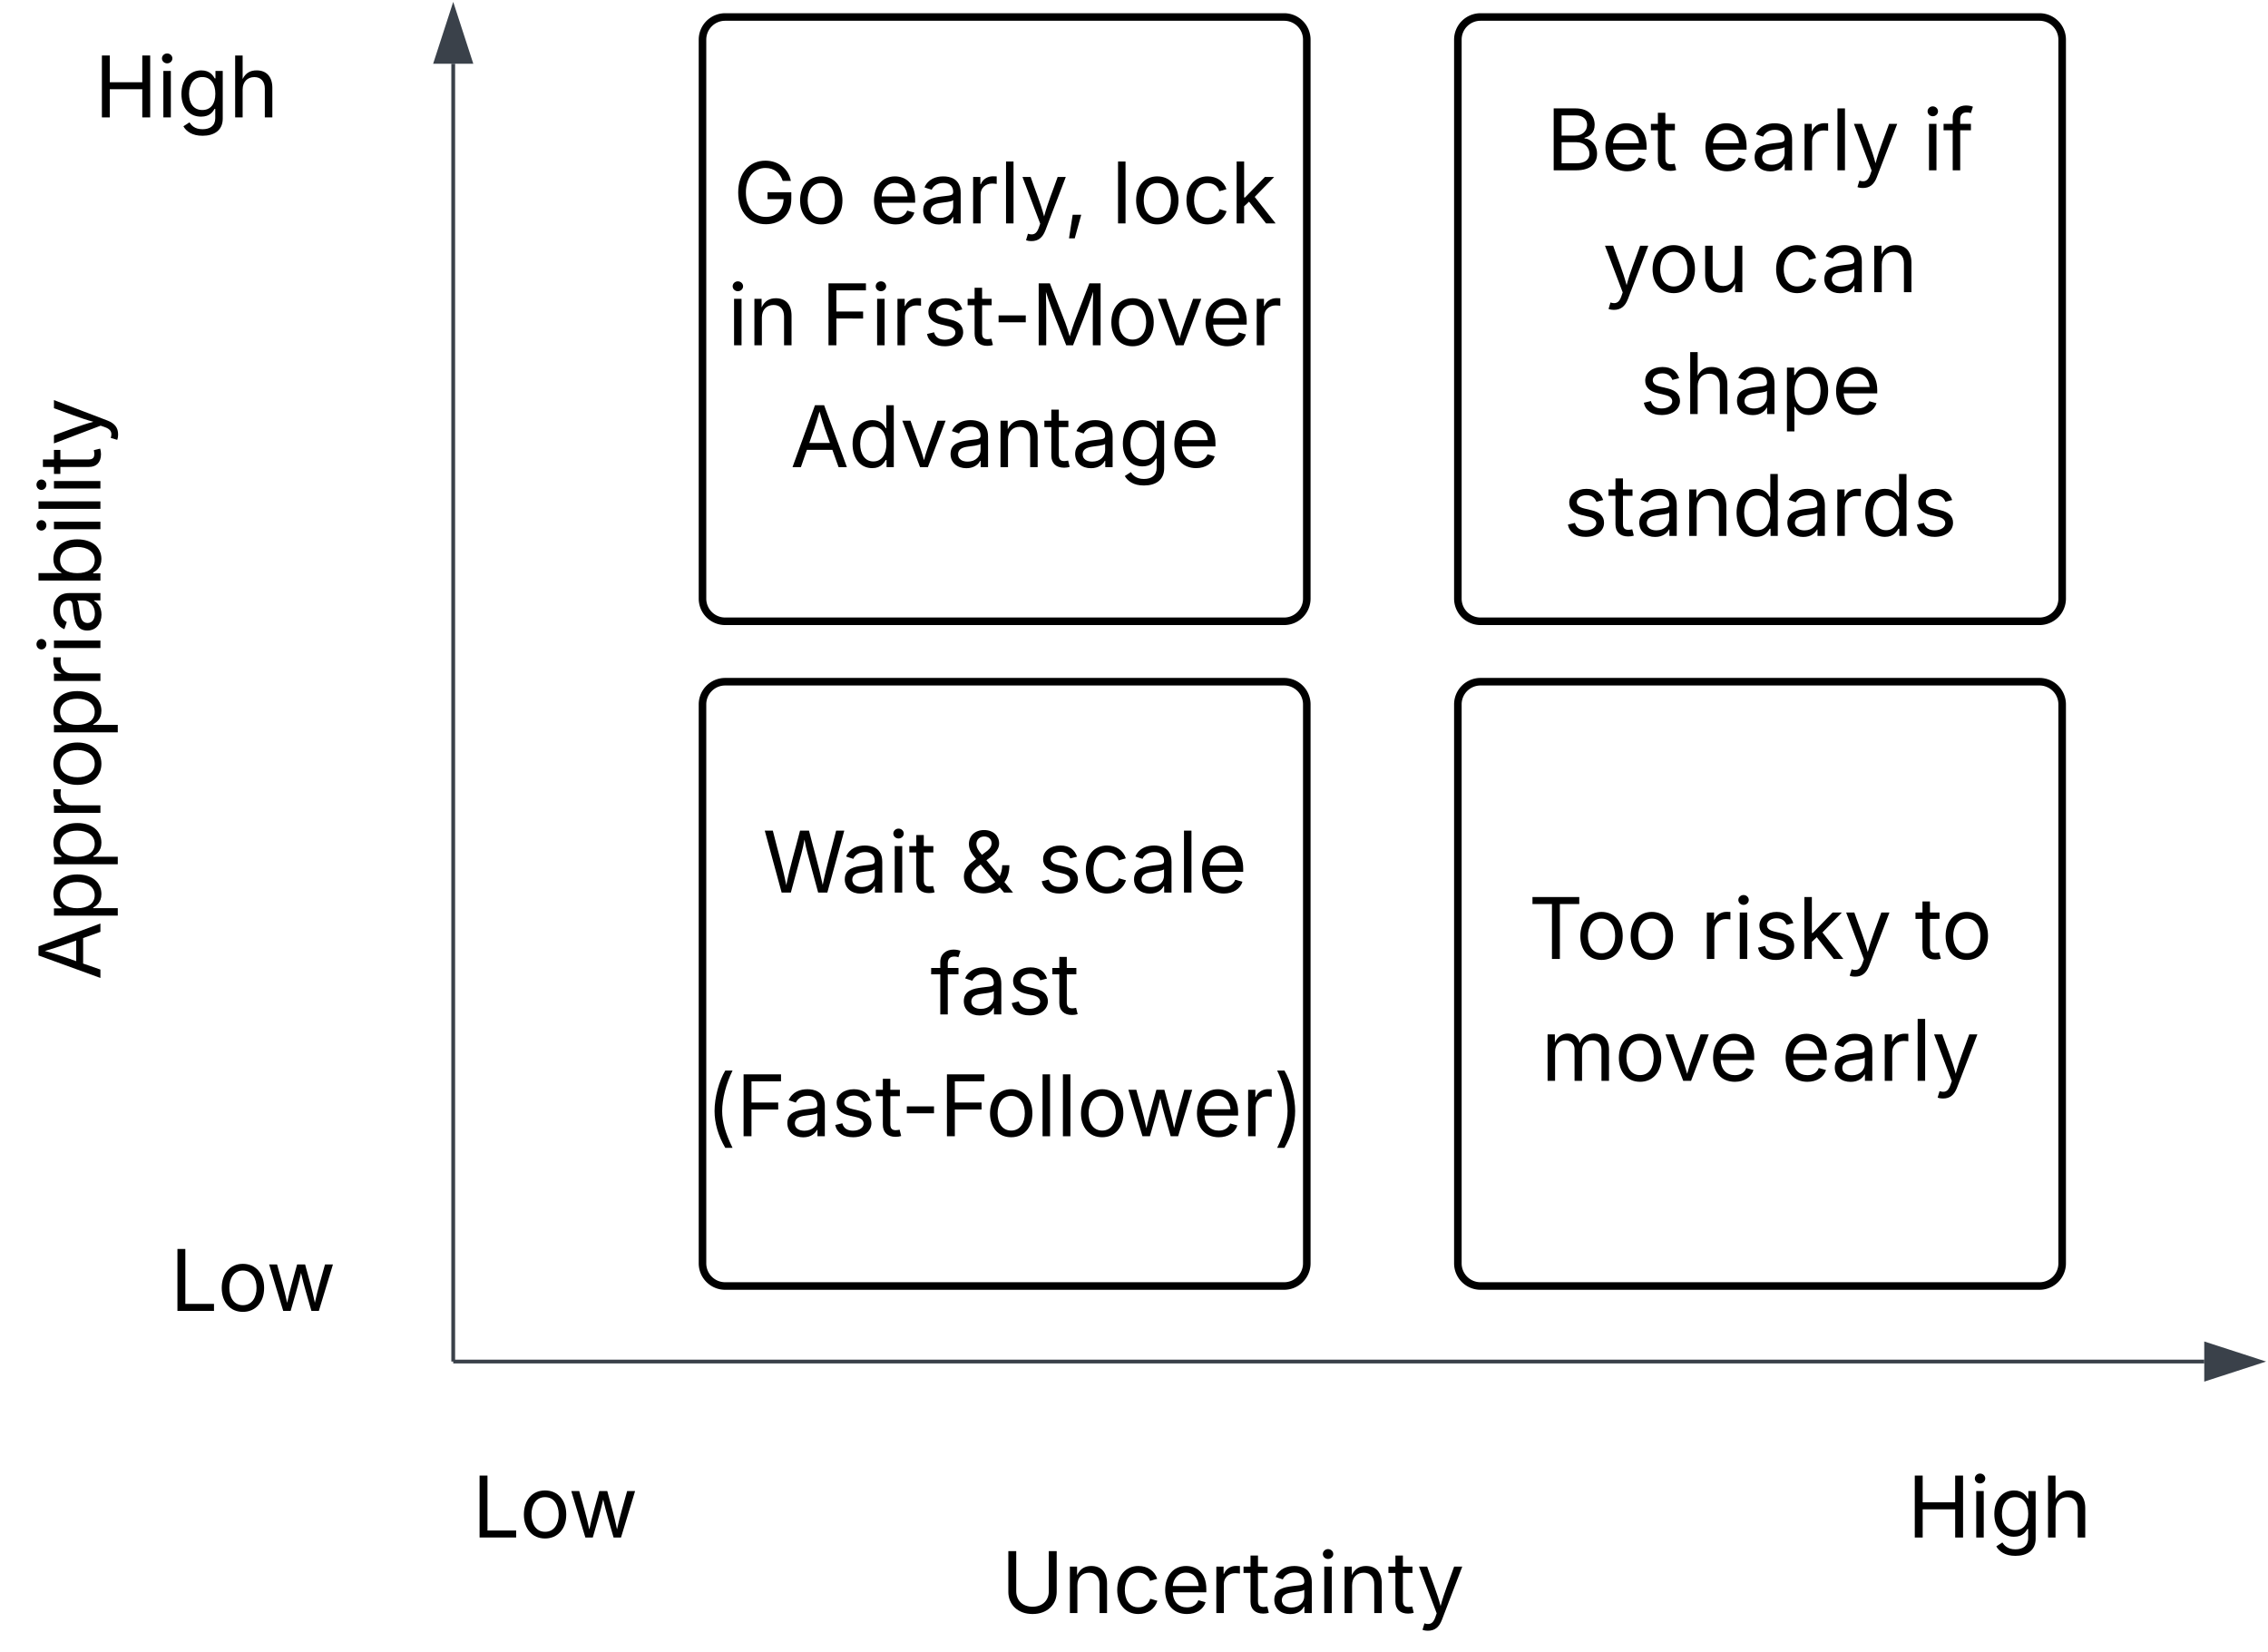<svg xmlns="http://www.w3.org/2000/svg" xmlns:xlink="http://www.w3.org/1999/xlink" xmlns:lucid="lucid" width="600.5" height="437.4"><g transform="translate(-560 -379.5)" lucid:page-tab-id="0_0"><path d="M500 0h1000v1000H500z" fill="#fff"/><path d="M746 390a6 6 0 0 1 6-6h148a6 6 0 0 1 6 6v148a6 6 0 0 1-6 6H752a6 6 0 0 1-6-6z" stroke="#000" stroke-width="2" fill="#fff"/><use xlink:href="#a" transform="matrix(1,0,0,1,751,389) translate(3.114 49.653)"/><use xlink:href="#b" transform="matrix(1,0,0,1,751,389) translate(39.269 49.653)"/><use xlink:href="#c" transform="matrix(1,0,0,1,751,389) translate(103.288 49.653)"/><use xlink:href="#d" transform="matrix(1,0,0,1,751,389) translate(1.622 81.918)"/><use xlink:href="#e" transform="matrix(1,0,0,1,751,389) translate(26.383 81.918)"/><use xlink:href="#f" transform="matrix(1,0,0,1,751,389) translate(18.262 114.184)"/><path d="M946 390a6 6 0 0 1 6-6h148a6 6 0 0 1 6 6v148a6 6 0 0 1-6 6H952a6 6 0 0 1-6-6z" stroke="#000" stroke-width="2" fill="#fff"/><use xlink:href="#g" transform="matrix(1,0,0,1,951,389) translate(18.392 35.59)"/><use xlink:href="#h" transform="matrix(1,0,0,1,951,389) translate(59.408 35.59)"/><use xlink:href="#i" transform="matrix(1,0,0,1,951,389) translate(118.001 35.59)"/><use xlink:href="#j" transform="matrix(1,0,0,1,951,389) translate(33.355 67.856)"/><use xlink:href="#k" transform="matrix(1,0,0,1,951,389) translate(78.125 67.856)"/><use xlink:href="#l" transform="matrix(1,0,0,1,951,389) translate(43.045 100.122)"/><use xlink:href="#m" transform="matrix(1,0,0,1,951,389) translate(22.933 132.387)"/><path d="M746 566a6 6 0 0 1 6-6h148a6 6 0 0 1 6 6v148a6 6 0 0 1-6 6H752a6 6 0 0 1-6-6z" stroke="#000" stroke-width="2" fill="#fff"/><use xlink:href="#n" transform="matrix(1,0,0,1,751,565) translate(10.916 50.818)"/><use xlink:href="#o" transform="matrix(1,0,0,1,751,565) translate(63.064 50.818)"/><use xlink:href="#p" transform="matrix(1,0,0,1,751,565) translate(83.626 50.818)"/><use xlink:href="#q" transform="matrix(1,0,0,1,751,565) translate(55.322 83.084)"/><use xlink:href="#r" transform="matrix(1,0,0,1,751,565) translate(-4.205 115.349)"/><path d="M946 566a6 6 0 0 1 6-6h148a6 6 0 0 1 6 6v148a6 6 0 0 1-6 6H952a6 6 0 0 1-6-6z" stroke="#000" stroke-width="2" fill="#fff"/><use xlink:href="#s" transform="matrix(1,0,0,1,951,565) translate(13.677 68.403)"/><use xlink:href="#t" transform="matrix(1,0,0,1,951,565) translate(59.185 68.403)"/><use xlink:href="#u" transform="matrix(1,0,0,1,951,565) translate(115.945 68.403)"/><use xlink:href="#v" transform="matrix(1,0,0,1,951,565) translate(17.019 100.668)"/><use xlink:href="#w" transform="matrix(1,0,0,1,951,565) translate(80.637 100.668)"/><path d="M680 739.5V396.38M680 739.5v.5" stroke="#3a414a" fill="none"/><path d="M680 381.62l4.63 14.26h-9.26z" stroke="#3a414a" fill="#3a414a"/><path d="M680.5 740h463.12M680.5 740h-.5" stroke="#3a414a" fill="none"/><path d="M1158.38 740l-14.26 4.63v-9.26z" stroke="#3a414a" fill="#3a414a"/><g><path d="M566 644a6 6 0 0 1-6-6V486a6 6 0 0 1 6-6h24.9a6 6 0 0 1 6 6v152a6 6 0 0 1-6 6z" fill="none"/></g><g><use xlink:href="#x" transform="matrix(6.123233995736766e-17,-1,1,6.123233995736766e-17,565,639.003) translate(0 21.584)"/></g><path d="M820 786a6 6 0 0 1 6-6h120.6a6 6 0 0 1 6 6v24.9a6 6 0 0 1-6 6H826a6 6 0 0 1-6-6z" fill="none"/><g><use xlink:href="#y" transform="matrix(1,0,0,1,825,785) translate(0 21.584)"/></g><path d="M580 390a6 6 0 0 1 6-6h46.67a6 6 0 0 1 6 6v24.9a6 6 0 0 1-6 6H586a6 6 0 0 1-6-6z" fill="none"/><g><use xlink:href="#z" transform="matrix(1,0,0,1,585,389) translate(0 21.584)"/></g><path d="M600 706a6 6 0 0 1 6-6h41.68a6 6 0 0 1 6 6v24.9a6 6 0 0 1-6 6H606a6 6 0 0 1-6-6z" fill="none"/><g><use xlink:href="#A" transform="matrix(1,0,0,1,605,705) translate(0 21.584)"/></g><path d="M1060 766a6 6 0 0 1 6-6h46.67a6 6 0 0 1 6 6v24.9a6 6 0 0 1-6 6H1066a6 6 0 0 1-6-6z" fill="none"/><g><use xlink:href="#z" transform="matrix(1,0,0,1,1065,765) translate(0 21.584)"/></g><path d="M680 766a6 6 0 0 1 6-6h41.68a6 6 0 0 1 6 6v24.9a6 6 0 0 1-6 6H686a6 6 0 0 1-6-6z" fill="none"/><g><use xlink:href="#A" transform="matrix(1,0,0,1,685,765) translate(0 21.584)"/></g><defs><path d="M789 20c-398 0-667-293-667-764 0-473 273-766 655-766 315 0 558 198 612 487h-196c-61-191-204-311-415-311-262 0-471 207-471 590 0 380 208 588 482 588 249 0 420-165 425-427H828v-166h572v163c0 370-256 606-611 606" id="B"/><path d="M613 24c-304 0-509-231-509-576 0-350 205-580 509-580 305 0 511 230 511 580 0 345-206 576-511 576zm0-161c226 0 329-195 329-415 0-222-103-419-329-419-223 0-326 196-326 419 0 220 103 415 326 415" id="C"/><g id="a"><use transform="matrix(0.011,0,0,0.011,0,0)" xlink:href="#B"/><use transform="matrix(0.011,0,0,0.011,16.58,0)" xlink:href="#C"/></g><path d="M628 24c-324 0-524-230-524-574 0-343 198-582 503-582 237 0 487 146 487 559v75H286c9 234 145 362 343 362 132 0 231-58 273-172l174 48C1024-91 857 24 628 24zM287-650h624c-17-190-120-322-304-322-192 0-309 151-320 322" id="D"/><path d="M471 26C259 26 90-98 90-318c0-256 228-303 435-329 202-27 287-16 287-108 0-139-79-219-234-219-161 0-248 86-283 164l-173-57c86-203 278-265 451-265 150 0 419 46 419 395V0H815v-152h-12C765-73 660 26 471 26zm31-159c199 0 310-134 310-271v-155c-30 35-226 55-295 64-131 17-246 59-246 186 0 116 97 176 231 176" id="E"/><path d="M158 0v-1118h174v172h12c41-113 157-188 290-188 26 0 70 2 91 3v181c-11-2-60-10-108-10-161 0-279 109-279 260V0H158" id="F"/><path d="M338-1490V0H158v-1490h180" id="G"/><path d="M140 405l46-156c120 36 205 19 263-150l32-93L54-1118h197c107 313 237 620 324 950 87-331 219-637 326-950h196L606 167c-68 178-176 259-334 259-64 0-113-12-132-21" id="H"/><path d="M128 359l88-567h206L266 359H128" id="I"/><g id="b"><use transform="matrix(0.011,0,0,0.011,0,0)" xlink:href="#D"/><use transform="matrix(0.011,0,0,0.011,13.173,0)" xlink:href="#E"/><use transform="matrix(0.011,0,0,0.011,25.651,0)" xlink:href="#F"/><use transform="matrix(0.011,0,0,0.011,34.364,0)" xlink:href="#G"/><use transform="matrix(0.011,0,0,0.011,39.855,0)" xlink:href="#H"/><use transform="matrix(0.011,0,0,0.011,51.367,0)" xlink:href="#I"/></g><path d="M613 24c-304 0-509-231-509-576 0-350 205-580 509-580 216 0 392 114 453 309l-173 49c-33-115-133-197-280-197-223 0-326 196-326 419 0 220 103 415 326 415 150 0 252-85 285-206l172 49C1010-95 832 24 613 24" id="J"/><path d="M158 0v-1490h180v865h22l478-493h223L593-638 1096 0H865L456-523 338-412V0H158" id="K"/><g id="c"><use transform="matrix(0.011,0,0,0.011,0,0)" xlink:href="#G"/><use transform="matrix(0.011,0,0,0.011,5.382,0)" xlink:href="#C"/><use transform="matrix(0.011,0,0,0.011,18.707,0)" xlink:href="#J"/><use transform="matrix(0.011,0,0,0.011,31.402,0)" xlink:href="#K"/></g><path d="M158 0v-1118h180V0H158zm91-1301c-68 0-125-53-125-119s57-119 125-119c69 0 126 53 126 119s-57 119-126 119" id="L"/><path d="M338-670V0H158v-1118h173l1 207c72-158 192-221 342-221 226 0 378 139 378 422V0H872v-695c0-172-96-275-252-275-161 0-282 109-282 300" id="M"/><g id="d"><use transform="matrix(0.011,0,0,0.011,0,0)" xlink:href="#L"/><use transform="matrix(0.011,0,0,0.011,5.382,0)" xlink:href="#M"/></g><path d="M180 0v-1490h901v168H370v510h643v168H370V0H180" id="N"/><path d="M538 24C308 24 148-78 108-271l171-41c32 123 123 178 257 178 156 0 256-77 256-169 0-77-54-128-164-154l-186-44c-203-48-300-148-300-305 0-192 176-326 414-326 230 0 351 112 402 269l-163 42c-31-80-94-158-238-158-133 0-233 69-233 162 0 83 57 129 188 160l169 40c203 48 298 149 298 302 0 196-179 339-441 339" id="O"/><path d="M598-1118v154H368v674c0 100 37 144 132 144 23 0 62-6 92-12L629-6c-37 13-88 20-134 20-193 0-307-107-307-290v-688H20v-154h168v-266h180v266h230" id="P"/><path d="M798-719v166H144v-166h654" id="Q"/><path d="M180 0v-1490h270l367 940c28 72 75 218 110 339 35-117 81-264 110-339l362-940h271V0h-187c2-448-5-837 7-1287-157 497-311 829-483 1287H842C666-458 514-784 354-1284c12 438 5 843 7 1284H180" id="R"/><path d="M481 0L54-1118h197c107 314 236 620 325 951 87-331 217-637 324-951h197L670 0H481" id="S"/><g id="e"><use transform="matrix(0.011,0,0,0.011,0,0)" xlink:href="#N"/><use transform="matrix(0.011,0,0,0.011,13.118,0)" xlink:href="#L"/><use transform="matrix(0.011,0,0,0.011,18.5,0)" xlink:href="#F"/><use transform="matrix(0.011,0,0,0.011,26.866,0)" xlink:href="#O"/><use transform="matrix(0.011,0,0,0.011,38.596,0)" xlink:href="#P"/><use transform="matrix(0.011,0,0,0.011,45.432,0)" xlink:href="#Q"/><use transform="matrix(0.011,0,0,0.011,55.653,0)" xlink:href="#R"/><use transform="matrix(0.011,0,0,0.011,75.727,0)" xlink:href="#C"/><use transform="matrix(0.011,0,0,0.011,88.618,0)" xlink:href="#S"/><use transform="matrix(0.011,0,0,0.011,100.673,0)" xlink:href="#D"/><use transform="matrix(0.011,0,0,0.011,113.628,0)" xlink:href="#F"/></g><path d="M52 0l541-1490h220L1361 0h-200l-149-416H398L254 0H52zm404-582h497c-103-290-145-390-251-756-108 377-145 460-246 756" id="T"/><path d="M577 24c-279 0-473-224-473-580 0-354 195-576 474-576 218 0 287 134 324 193h14v-551h180V0H922v-173h-20C865-111 790 24 577 24zm27-161c203 0 314-172 314-421 0-247-108-413-314-413-212 0-317 181-317 413 0 235 108 421 317 421" id="U"/><path d="M611 442c-248 0-391-105-460-228l146-94c47 65 117 165 314 165 178 0 307-82 307-266v-224h-17C863-141 792-18 576-18c-268 0-472-195-472-546 0-346 197-568 476-568 216 0 288 133 326 193h17v-179h175V29c0 289-215 413-487 413zm-5-620c203 0 314-146 314-390 0-237-108-403-314-403-213 0-319 180-319 403 0 230 109 390 319 390" id="V"/><g id="f"><use transform="matrix(0.011,0,0,0.011,0,0)" xlink:href="#T"/><use transform="matrix(0.011,0,0,0.011,15.332,0)" xlink:href="#U"/><use transform="matrix(0.011,0,0,0.011,29.047,0)" xlink:href="#S"/><use transform="matrix(0.011,0,0,0.011,41.428,0)" xlink:href="#E"/><use transform="matrix(0.011,0,0,0.011,53.906,0)" xlink:href="#M"/><use transform="matrix(0.011,0,0,0.011,67.036,0)" xlink:href="#P"/><use transform="matrix(0.011,0,0,0.011,74.414,0)" xlink:href="#E"/><use transform="matrix(0.011,0,0,0.011,86.892,0)" xlink:href="#V"/><use transform="matrix(0.011,0,0,0.011,100.521,0)" xlink:href="#D"/></g><path d="M180 0v-1490h528c311 0 458 177 458 395 0 191-114 278-244 313v14c139 9 302 137 302 371 0 225-148 397-499 397H180zm190-168h350c232 0 321-102 321-231 0-149-120-277-311-277H370v508zm0-668h328c160 0 286-101 286-255 0-129-87-231-280-231H370v486" id="W"/><g id="g"><use transform="matrix(0.011,0,0,0.011,0,0)" xlink:href="#W"/><use transform="matrix(0.011,0,0,0.011,14.54,0)" xlink:href="#D"/><use transform="matrix(0.011,0,0,0.011,27.496,0)" xlink:href="#P"/></g><g id="h"><use transform="matrix(0.011,0,0,0.011,0,0)" xlink:href="#D"/><use transform="matrix(0.011,0,0,0.011,13.173,0)" xlink:href="#E"/><use transform="matrix(0.011,0,0,0.011,25.651,0)" xlink:href="#F"/><use transform="matrix(0.011,0,0,0.011,34.364,0)" xlink:href="#G"/><use transform="matrix(0.011,0,0,0.011,39.855,0)" xlink:href="#H"/></g><path d="M678-1118v154H420V0H240v-964H20v-154h220v-149c0-194 155-293 318-293 85 0 141 18 168 30l-50 154c-19-6-47-17-97-17-111 0-159 58-159 166v109h258" id="X"/><g id="i"><use transform="matrix(0.011,0,0,0.011,0,0)" xlink:href="#L"/><use transform="matrix(0.011,0,0,0.011,5.382,0)" xlink:href="#X"/></g><path d="M537 14c-226 0-379-139-379-422v-710h180v695c0 172 97 275 253 275 160 0 281-109 281-300v-670h181V0H879v-209C806-46 684 14 537 14" id="Y"/><g id="j"><use transform="matrix(0.011,0,0,0.011,0,0)" xlink:href="#H"/><use transform="matrix(0.011,0,0,0.011,12.055,0)" xlink:href="#C"/><use transform="matrix(0.011,0,0,0.011,25.38,0)" xlink:href="#Y"/></g><g id="k"><use transform="matrix(0.011,0,0,0.011,0,0)" xlink:href="#J"/><use transform="matrix(0.011,0,0,0.011,12.912,0)" xlink:href="#E"/><use transform="matrix(0.011,0,0,0.011,25.391,0)" xlink:href="#M"/></g><path d="M338-670V0H158v-1490h180v566c73-149 190-208 336-208 226 0 379 139 379 422V0H872v-695c0-172-96-275-252-275-161 0-282 109-282 300" id="Z"/><path d="M158 418v-1536h174v179h20c37-59 106-193 324-193 279 0 474 222 474 576 0 356-194 580-473 580-213 0-288-135-325-197h-14v591H158zm492-555c209 0 317-186 317-421 0-232-105-413-317-413-206 0-314 166-314 413 0 249 111 421 314 421" id="aa"/><g id="l"><use transform="matrix(0.011,0,0,0.011,0,0)" xlink:href="#O"/><use transform="matrix(0.011,0,0,0.011,11.73,0)" xlink:href="#Z"/><use transform="matrix(0.011,0,0,0.011,24.87,0)" xlink:href="#E"/><use transform="matrix(0.011,0,0,0.011,37.348,0)" xlink:href="#aa"/><use transform="matrix(0.011,0,0,0.011,50.955,0)" xlink:href="#D"/></g><g id="m"><use transform="matrix(0.011,0,0,0.011,0,0)" xlink:href="#O"/><use transform="matrix(0.011,0,0,0.011,11.73,0)" xlink:href="#P"/><use transform="matrix(0.011,0,0,0.011,19.108,0)" xlink:href="#E"/><use transform="matrix(0.011,0,0,0.011,31.586,0)" xlink:href="#M"/><use transform="matrix(0.011,0,0,0.011,44.716,0)" xlink:href="#U"/><use transform="matrix(0.011,0,0,0.011,58.322,0)" xlink:href="#E"/><use transform="matrix(0.011,0,0,0.011,70.801,0)" xlink:href="#F"/><use transform="matrix(0.011,0,0,0.011,78.798,0)" xlink:href="#U"/><use transform="matrix(0.011,0,0,0.011,92.405,0)" xlink:href="#O"/></g><path d="M458 0L52-1490h194c108 439 233 855 324 1313 92-459 221-873 331-1313h216c110 438 234 854 330 1307 92-455 216-869 323-1307h196L1558 0h-221l-256-944c-26-95-50-200-73-331-22 122-44 223-73 331L680 0H458" id="ab"/><g id="n"><use transform="matrix(0.011,0,0,0.011,0,0)" xlink:href="#ab"/><use transform="matrix(0.011,0,0,0.011,20.768,0)" xlink:href="#E"/><use transform="matrix(0.011,0,0,0.011,33.247,0)" xlink:href="#L"/><use transform="matrix(0.011,0,0,0.011,38.628,0)" xlink:href="#P"/></g><path d="M580 20c-295 0-476-179-476-409 0-189 123-290 294-416-104-125-173-226-173-362 0-197 144-337 365-337 224 0 362 144 362 321 0 185-174 312-306 405l319 387c38-75 61-165 61-267h173c0 208-62 332-120 406L1287 0h-217L967-124C868-27 716 20 580 20zm279-273L507-675l-51 38c-123 91-167 162-167 254 0 147 113 246 278 246 107 0 210-41 292-116zM538-908l97-72c54-40 136-101 136-206 0-95-68-163-176-163-113 0-189 74-189 181 0 90 53 164 132 260" id="ac"/><use transform="matrix(0.011,0,0,0.011,0,0)" xlink:href="#ac" id="o"/><g id="p"><use transform="matrix(0.011,0,0,0.011,0,0)" xlink:href="#O"/><use transform="matrix(0.011,0,0,0.011,11.73,0)" xlink:href="#J"/><use transform="matrix(0.011,0,0,0.011,24.642,0)" xlink:href="#E"/><use transform="matrix(0.011,0,0,0.011,37.12,0)" xlink:href="#G"/><use transform="matrix(0.011,0,0,0.011,42.502,0)" xlink:href="#D"/></g><g id="q"><use transform="matrix(0.011,0,0,0.011,0,0)" xlink:href="#X"/><use transform="matrix(0.011,0,0,0.011,7.878,0)" xlink:href="#E"/><use transform="matrix(0.011,0,0,0.011,20.356,0)" xlink:href="#O"/><use transform="matrix(0.011,0,0,0.011,32.086,0)" xlink:href="#P"/></g><path d="M218-607c0-325 108-727 258-974h175c-155 315-250 682-250 974 0 265 78 531 250 886H476C306-10 218-315 218-607" id="ad"/><path d="M409 0L70-1118h191c89 329 165 560 243 925 75-353 154-601 240-925h192c85 325 161 564 235 922 77-354 157-598 244-922h191L1267 0h-179c-86-307-176-590-250-913C763-588 675-308 588 0H409" id="ae"/><path d="M96 279C273-86 346-350 346-607c0-292-95-659-250-974h175c150 246 258 650 258 974 0 297-91 602-258 886H96" id="af"/><g id="r"><use transform="matrix(0.011,0,0,0.011,0,0)" xlink:href="#ad"/><use transform="matrix(0.011,0,0,0.011,8.105,0)" xlink:href="#N"/><use transform="matrix(0.011,0,0,0.011,20.681,0)" xlink:href="#E"/><use transform="matrix(0.011,0,0,0.011,33.16,0)" xlink:href="#O"/><use transform="matrix(0.011,0,0,0.011,44.889,0)" xlink:href="#P"/><use transform="matrix(0.011,0,0,0.011,51.725,0)" xlink:href="#Q"/><use transform="matrix(0.011,0,0,0.011,61.947,0)" xlink:href="#N"/><use transform="matrix(0.011,0,0,0.011,74.186,0)" xlink:href="#C"/><use transform="matrix(0.011,0,0,0.011,87.511,0)" xlink:href="#G"/><use transform="matrix(0.011,0,0,0.011,92.893,0)" xlink:href="#G"/><use transform="matrix(0.011,0,0,0.011,98.275,0)" xlink:href="#C"/><use transform="matrix(0.011,0,0,0.011,111.198,0)" xlink:href="#ae"/><use transform="matrix(0.011,0,0,0.011,128.982,0)" xlink:href="#D"/><use transform="matrix(0.011,0,0,0.011,141.938,0)" xlink:href="#F"/><use transform="matrix(0.011,0,0,0.011,150.304,0)" xlink:href="#af"/></g><path d="M98-1322v-168h1126v168H757V0H567v-1322H98" id="ag"/><g id="s"><use transform="matrix(0.011,0,0,0.011,0,0)" xlink:href="#ag"/><use transform="matrix(0.011,0,0,0.011,12.609,0)" xlink:href="#C"/><use transform="matrix(0.011,0,0,0.011,25.933,0)" xlink:href="#C"/></g><g id="t"><use transform="matrix(0.011,0,0,0.011,0,0)" xlink:href="#F"/><use transform="matrix(0.011,0,0,0.011,8.713,0)" xlink:href="#L"/><use transform="matrix(0.011,0,0,0.011,14.095,0)" xlink:href="#O"/><use transform="matrix(0.011,0,0,0.011,25.825,0)" xlink:href="#K"/><use transform="matrix(0.011,0,0,0.011,38.021,0)" xlink:href="#H"/></g><g id="u"><use transform="matrix(0.011,0,0,0.011,0,0)" xlink:href="#P"/><use transform="matrix(0.011,0,0,0.011,7.053,0)" xlink:href="#C"/></g><path d="M158 0v-1118h175l1 205c55-151 181-225 313-225 147 0 245 90 285 228 53-141 190-228 352-228 194 0 352 125 352 384V0h-181v-749c0-161-105-225-225-225-151 0-243 103-243 244V0H807v-767c0-124-93-207-219-207-131 0-250 92-250 270V0H158" id="ah"/><g id="v"><use transform="matrix(0.011,0,0,0.011,0,0)" xlink:href="#ah"/><use transform="matrix(0.011,0,0,0.011,19.466,0)" xlink:href="#C"/><use transform="matrix(0.011,0,0,0.011,32.357,0)" xlink:href="#S"/><use transform="matrix(0.011,0,0,0.011,44.412,0)" xlink:href="#D"/></g><g id="w"><use transform="matrix(0.011,0,0,0.011,0,0)" xlink:href="#D"/><use transform="matrix(0.011,0,0,0.011,13.173,0)" xlink:href="#E"/><use transform="matrix(0.011,0,0,0.011,25.651,0)" xlink:href="#F"/><use transform="matrix(0.011,0,0,0.011,34.364,0)" xlink:href="#G"/><use transform="matrix(0.011,0,0,0.011,39.855,0)" xlink:href="#H"/></g><path d="M677 24c-213 0-288-135-325-197h-20V0H158v-1490h180v551h14c37-59 106-193 324-193 279 0 474 222 474 576 0 356-194 580-473 580zm-27-161c209 0 317-186 317-421 0-232-105-413-317-413-206 0-314 166-314 413 0 249 111 421 314 421" id="ai"/><g id="x"><use transform="matrix(0.011,0,0,0.011,0,0)" xlink:href="#T"/><use transform="matrix(0.011,0,0,0.011,15.332,0)" xlink:href="#aa"/><use transform="matrix(0.011,0,0,0.011,28.939,0)" xlink:href="#aa"/><use transform="matrix(0.011,0,0,0.011,42.546,0)" xlink:href="#F"/><use transform="matrix(0.011,0,0,0.011,50.543,0)" xlink:href="#C"/><use transform="matrix(0.011,0,0,0.011,63.867,0)" xlink:href="#aa"/><use transform="matrix(0.011,0,0,0.011,77.474,0)" xlink:href="#F"/><use transform="matrix(0.011,0,0,0.011,86.187,0)" xlink:href="#L"/><use transform="matrix(0.011,0,0,0.011,91.569,0)" xlink:href="#E"/><use transform="matrix(0.011,0,0,0.011,104.047,0)" xlink:href="#ai"/><use transform="matrix(0.011,0,0,0.011,117.654,0)" xlink:href="#L"/><use transform="matrix(0.011,0,0,0.011,123.036,0)" xlink:href="#G"/><use transform="matrix(0.011,0,0,0.011,128.418,0)" xlink:href="#L"/><use transform="matrix(0.011,0,0,0.011,133.8,0)" xlink:href="#P"/><use transform="matrix(0.011,0,0,0.011,141.504,0)" xlink:href="#H"/></g><path d="M763 24c-353 0-583-224-583-531v-983h190v968c0 214 149 370 393 370 243 0 391-156 391-370v-968h190v983c0 307-230 531-581 531" id="aj"/><g id="y"><use transform="matrix(0.011,0,0,0.011,0,0)" xlink:href="#aj"/><use transform="matrix(0.011,0,0,0.011,16.536,0)" xlink:href="#M"/><use transform="matrix(0.011,0,0,0.011,29.666,0)" xlink:href="#J"/><use transform="matrix(0.011,0,0,0.011,42.361,0)" xlink:href="#D"/><use transform="matrix(0.011,0,0,0.011,55.317,0)" xlink:href="#F"/><use transform="matrix(0.011,0,0,0.011,64.03,0)" xlink:href="#P"/><use transform="matrix(0.011,0,0,0.011,71.408,0)" xlink:href="#E"/><use transform="matrix(0.011,0,0,0.011,83.887,0)" xlink:href="#L"/><use transform="matrix(0.011,0,0,0.011,89.269,0)" xlink:href="#M"/><use transform="matrix(0.011,0,0,0.011,102.398,0)" xlink:href="#P"/><use transform="matrix(0.011,0,0,0.011,110.102,0)" xlink:href="#H"/></g><path d="M180 0v-1490h190v644h782v-644h190V0h-190v-678H370V0H180" id="ak"/><g id="z"><use transform="matrix(0.011,0,0,0.011,0,0)" xlink:href="#ak"/><use transform="matrix(0.011,0,0,0.011,16.515,0)" xlink:href="#L"/><use transform="matrix(0.011,0,0,0.011,21.897,0)" xlink:href="#V"/><use transform="matrix(0.011,0,0,0.011,35.525,0)" xlink:href="#Z"/></g><path d="M180 0v-1490h190v1322h690V0H180" id="al"/><g id="A"><use transform="matrix(0.011,0,0,0.011,0,0)" xlink:href="#al"/><use transform="matrix(0.011,0,0,0.011,12.565,0)" xlink:href="#C"/><use transform="matrix(0.011,0,0,0.011,25.488,0)" xlink:href="#ae"/></g></defs></g></svg>